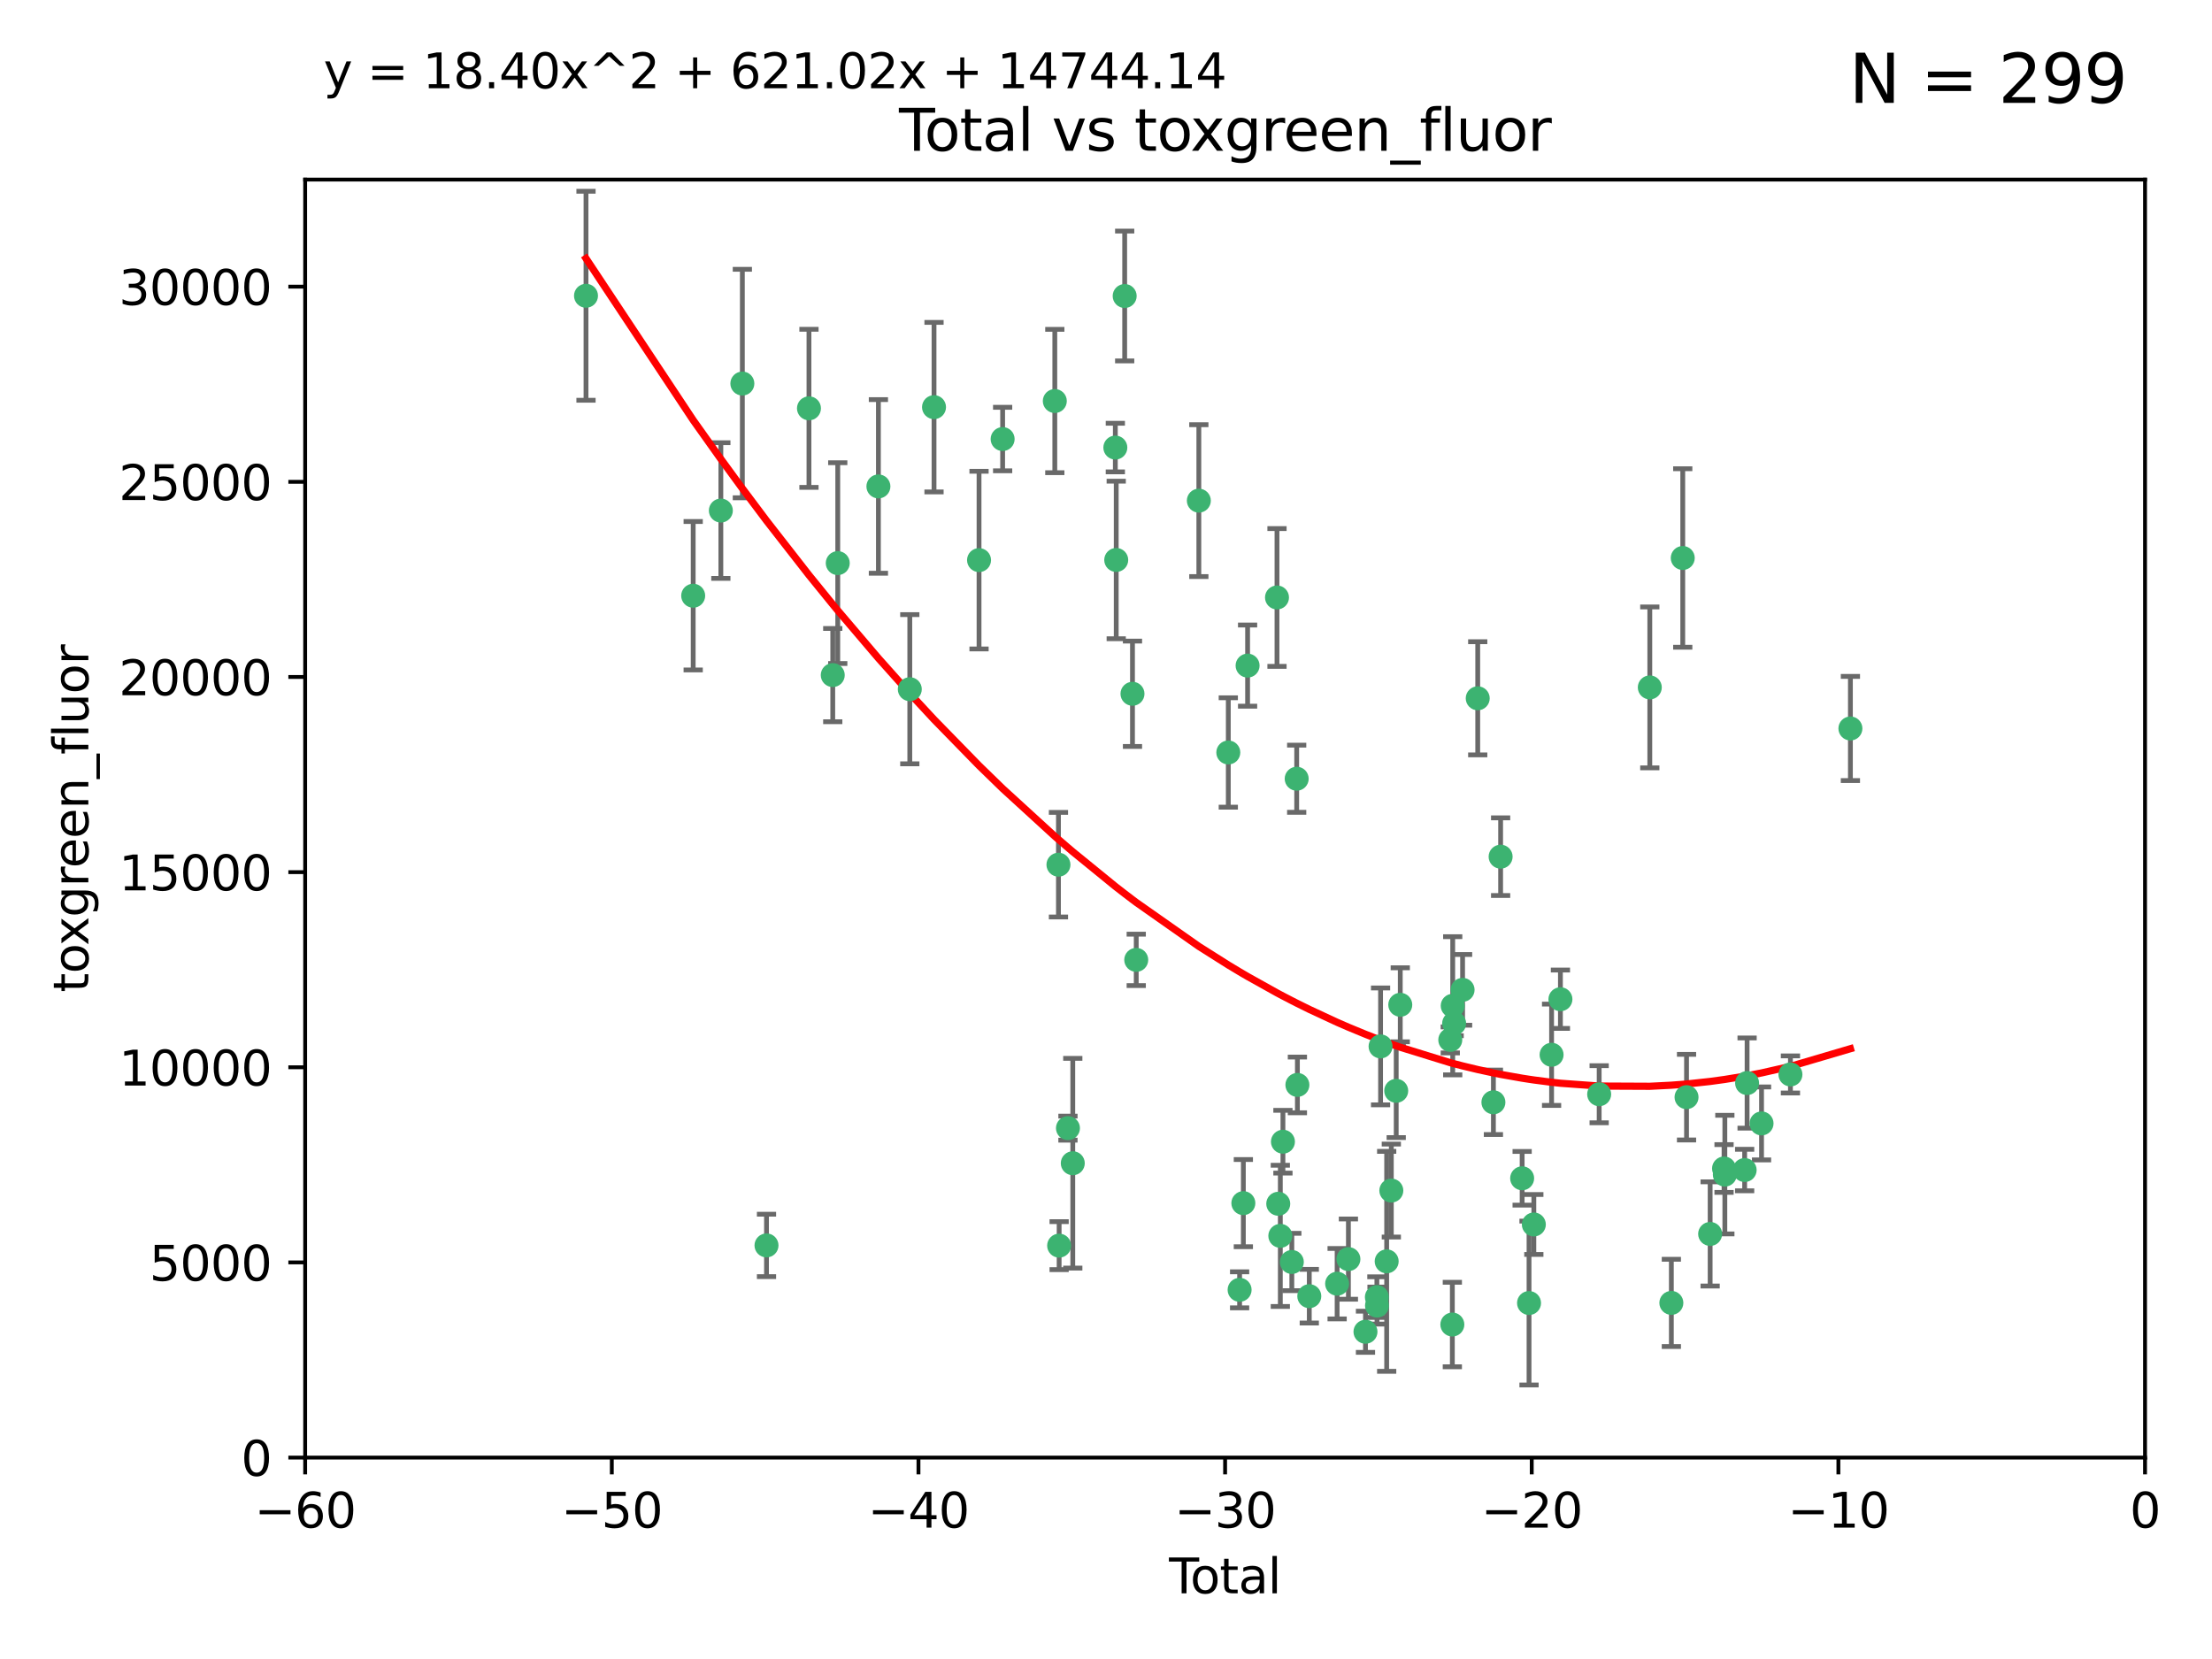 <?xml version="1.0" encoding="utf-8" standalone="no"?>
<!DOCTYPE svg PUBLIC "-//W3C//DTD SVG 1.1//EN"
  "http://www.w3.org/Graphics/SVG/1.1/DTD/svg11.dtd">
<svg xmlns:xlink="http://www.w3.org/1999/xlink" width="460.8pt" height="345.6pt" viewBox="0 0 460.8 345.6" xmlns="http://www.w3.org/2000/svg" version="1.1">
 <defs>
  <style type="text/css">*{stroke-linejoin: round; stroke-linecap: butt}</style>
 </defs>
 <g id="figure_1">
  <g id="patch_1">
   <path d="M 0 345.6 
L 460.8 345.6 
L 460.8 0 
L 0 0 
z
" style="fill: #ffffff"/>
  </g>
  <g id="axes_1">
   <g id="patch_2">
    <path d="M 63.571 303.64 
L 446.85 303.64 
L 446.85 37.411 
L 63.571 37.411 
z
" style="fill: #ffffff"/>
   </g>
   <g id="PathCollection_1">
    <defs>
     <path id="mc9b75fb679" d="M 0 1.118 
C 0.297 1.118 0.581 1 0.791 0.791 
C 1 0.581 1.118 0.297 1.118 0 
C 1.118 -0.297 1 -0.581 0.791 -0.791 
C 0.581 -1 0.297 -1.118 0 -1.118 
C -0.297 -1.118 -0.581 -1 -0.791 -0.791 
C -1 -0.581 -1.118 -0.297 -1.118 0 
C -1.118 0.297 -1 0.581 -0.791 0.791 
C -0.581 1 -0.297 1.118 0 1.118 
z
" style="stroke: #3cb371"/>
    </defs>
    <g clip-path="url(#p3f5c637cb5)">
     <use xlink:href="#mc9b75fb679" x="122.075" y="61.614" style="fill: #3cb371; stroke: #3cb371"/>
     <use xlink:href="#mc9b75fb679" x="144.404" y="124.1" style="fill: #3cb371; stroke: #3cb371"/>
     <use xlink:href="#mc9b75fb679" x="150.166" y="106.358" style="fill: #3cb371; stroke: #3cb371"/>
     <use xlink:href="#mc9b75fb679" x="154.646" y="79.9" style="fill: #3cb371; stroke: #3cb371"/>
     <use xlink:href="#mc9b75fb679" x="159.676" y="259.442" style="fill: #3cb371; stroke: #3cb371"/>
     <use xlink:href="#mc9b75fb679" x="168.522" y="85.062" style="fill: #3cb371; stroke: #3cb371"/>
     <use xlink:href="#mc9b75fb679" x="173.478" y="140.634" style="fill: #3cb371; stroke: #3cb371"/>
     <use xlink:href="#mc9b75fb679" x="174.52" y="117.306" style="fill: #3cb371; stroke: #3cb371"/>
     <use xlink:href="#mc9b75fb679" x="182.989" y="101.33" style="fill: #3cb371; stroke: #3cb371"/>
     <use xlink:href="#mc9b75fb679" x="189.528" y="143.574" style="fill: #3cb371; stroke: #3cb371"/>
     <use xlink:href="#mc9b75fb679" x="194.574" y="84.817" style="fill: #3cb371; stroke: #3cb371"/>
     <use xlink:href="#mc9b75fb679" x="203.952" y="116.682" style="fill: #3cb371; stroke: #3cb371"/>
     <use xlink:href="#mc9b75fb679" x="208.867" y="91.463" style="fill: #3cb371; stroke: #3cb371"/>
     <use xlink:href="#mc9b75fb679" x="219.736" y="83.54" style="fill: #3cb371; stroke: #3cb371"/>
     <use xlink:href="#mc9b75fb679" x="220.495" y="180.131" style="fill: #3cb371; stroke: #3cb371"/>
     <use xlink:href="#mc9b75fb679" x="220.638" y="259.488" style="fill: #3cb371; stroke: #3cb371"/>
     <use xlink:href="#mc9b75fb679" x="222.475" y="235.012" style="fill: #3cb371; stroke: #3cb371"/>
     <use xlink:href="#mc9b75fb679" x="223.48" y="242.324" style="fill: #3cb371; stroke: #3cb371"/>
     <use xlink:href="#mc9b75fb679" x="232.345" y="93.237" style="fill: #3cb371; stroke: #3cb371"/>
     <use xlink:href="#mc9b75fb679" x="232.53" y="116.65" style="fill: #3cb371; stroke: #3cb371"/>
     <use xlink:href="#mc9b75fb679" x="234.291" y="61.664" style="fill: #3cb371; stroke: #3cb371"/>
     <use xlink:href="#mc9b75fb679" x="235.917" y="144.527" style="fill: #3cb371; stroke: #3cb371"/>
     <use xlink:href="#mc9b75fb679" x="236.699" y="199.958" style="fill: #3cb371; stroke: #3cb371"/>
     <use xlink:href="#mc9b75fb679" x="249.741" y="104.293" style="fill: #3cb371; stroke: #3cb371"/>
     <use xlink:href="#mc9b75fb679" x="255.878" y="156.754" style="fill: #3cb371; stroke: #3cb371"/>
     <use xlink:href="#mc9b75fb679" x="258.233" y="268.694" style="fill: #3cb371; stroke: #3cb371"/>
     <use xlink:href="#mc9b75fb679" x="259.013" y="250.635" style="fill: #3cb371; stroke: #3cb371"/>
     <use xlink:href="#mc9b75fb679" x="259.897" y="138.657" style="fill: #3cb371; stroke: #3cb371"/>
     <use xlink:href="#mc9b75fb679" x="266.022" y="124.464" style="fill: #3cb371; stroke: #3cb371"/>
     <use xlink:href="#mc9b75fb679" x="266.284" y="250.767" style="fill: #3cb371; stroke: #3cb371"/>
     <use xlink:href="#mc9b75fb679" x="266.715" y="257.451" style="fill: #3cb371; stroke: #3cb371"/>
     <use xlink:href="#mc9b75fb679" x="267.259" y="237.838" style="fill: #3cb371; stroke: #3cb371"/>
     <use xlink:href="#mc9b75fb679" x="269.11" y="262.896" style="fill: #3cb371; stroke: #3cb371"/>
     <use xlink:href="#mc9b75fb679" x="270.123" y="162.223" style="fill: #3cb371; stroke: #3cb371"/>
     <use xlink:href="#mc9b75fb679" x="270.272" y="226.007" style="fill: #3cb371; stroke: #3cb371"/>
     <use xlink:href="#mc9b75fb679" x="272.749" y="270.018" style="fill: #3cb371; stroke: #3cb371"/>
     <use xlink:href="#mc9b75fb679" x="278.547" y="267.417" style="fill: #3cb371; stroke: #3cb371"/>
     <use xlink:href="#mc9b75fb679" x="280.898" y="262.293" style="fill: #3cb371; stroke: #3cb371"/>
     <use xlink:href="#mc9b75fb679" x="284.454" y="277.431" style="fill: #3cb371; stroke: #3cb371"/>
     <use xlink:href="#mc9b75fb679" x="286.83" y="270.21" style="fill: #3cb371; stroke: #3cb371"/>
     <use xlink:href="#mc9b75fb679" x="286.857" y="271.976" style="fill: #3cb371; stroke: #3cb371"/>
     <use xlink:href="#mc9b75fb679" x="287.598" y="217.987" style="fill: #3cb371; stroke: #3cb371"/>
     <use xlink:href="#mc9b75fb679" x="288.87" y="262.761" style="fill: #3cb371; stroke: #3cb371"/>
     <use xlink:href="#mc9b75fb679" x="289.839" y="248.016" style="fill: #3cb371; stroke: #3cb371"/>
     <use xlink:href="#mc9b75fb679" x="290.857" y="227.238" style="fill: #3cb371; stroke: #3cb371"/>
     <use xlink:href="#mc9b75fb679" x="291.701" y="209.316" style="fill: #3cb371; stroke: #3cb371"/>
     <use xlink:href="#mc9b75fb679" x="302.119" y="216.63" style="fill: #3cb371; stroke: #3cb371"/>
     <use xlink:href="#mc9b75fb679" x="302.549" y="275.924" style="fill: #3cb371; stroke: #3cb371"/>
     <use xlink:href="#mc9b75fb679" x="302.627" y="209.522" style="fill: #3cb371; stroke: #3cb371"/>
     <use xlink:href="#mc9b75fb679" x="302.924" y="213.19" style="fill: #3cb371; stroke: #3cb371"/>
     <use xlink:href="#mc9b75fb679" x="304.684" y="206.203" style="fill: #3cb371; stroke: #3cb371"/>
     <use xlink:href="#mc9b75fb679" x="307.838" y="145.468" style="fill: #3cb371; stroke: #3cb371"/>
     <use xlink:href="#mc9b75fb679" x="311.105" y="229.628" style="fill: #3cb371; stroke: #3cb371"/>
     <use xlink:href="#mc9b75fb679" x="312.607" y="178.461" style="fill: #3cb371; stroke: #3cb371"/>
     <use xlink:href="#mc9b75fb679" x="317.09" y="245.459" style="fill: #3cb371; stroke: #3cb371"/>
     <use xlink:href="#mc9b75fb679" x="318.526" y="271.445" style="fill: #3cb371; stroke: #3cb371"/>
     <use xlink:href="#mc9b75fb679" x="319.527" y="255.08" style="fill: #3cb371; stroke: #3cb371"/>
     <use xlink:href="#mc9b75fb679" x="323.223" y="219.726" style="fill: #3cb371; stroke: #3cb371"/>
     <use xlink:href="#mc9b75fb679" x="325.065" y="208.158" style="fill: #3cb371; stroke: #3cb371"/>
     <use xlink:href="#mc9b75fb679" x="333.135" y="227.947" style="fill: #3cb371; stroke: #3cb371"/>
     <use xlink:href="#mc9b75fb679" x="343.683" y="143.2" style="fill: #3cb371; stroke: #3cb371"/>
     <use xlink:href="#mc9b75fb679" x="348.174" y="271.416" style="fill: #3cb371; stroke: #3cb371"/>
     <use xlink:href="#mc9b75fb679" x="350.548" y="116.24" style="fill: #3cb371; stroke: #3cb371"/>
     <use xlink:href="#mc9b75fb679" x="351.336" y="228.56" style="fill: #3cb371; stroke: #3cb371"/>
     <use xlink:href="#mc9b75fb679" x="356.254" y="257.051" style="fill: #3cb371; stroke: #3cb371"/>
     <use xlink:href="#mc9b75fb679" x="359.15" y="243.416" style="fill: #3cb371; stroke: #3cb371"/>
     <use xlink:href="#mc9b75fb679" x="359.317" y="244.691" style="fill: #3cb371; stroke: #3cb371"/>
     <use xlink:href="#mc9b75fb679" x="363.442" y="243.742" style="fill: #3cb371; stroke: #3cb371"/>
     <use xlink:href="#mc9b75fb679" x="363.952" y="225.621" style="fill: #3cb371; stroke: #3cb371"/>
     <use xlink:href="#mc9b75fb679" x="366.961" y="234.031" style="fill: #3cb371; stroke: #3cb371"/>
     <use xlink:href="#mc9b75fb679" x="372.98" y="223.827" style="fill: #3cb371; stroke: #3cb371"/>
     <use xlink:href="#mc9b75fb679" x="385.474" y="151.755" style="fill: #3cb371; stroke: #3cb371"/>
    </g>
   </g>
   <g id="matplotlib.axis_1">
    <g id="xtick_1">
     <g id="line2d_1">
      <defs>
       <path id="m478c4239ca" d="M 0 0 
L 0 3.5 
" style="stroke: #000000; stroke-width: 0.8"/>
      </defs>
      <g>
       <use xlink:href="#m478c4239ca" x="63.571" y="303.64" style="stroke: #000000; stroke-width: 0.8"/>
      </g>
     </g>
     <g id="text_1">
      <!-- −60 -->
      <g transform="translate(53.019 318.238)scale(0.1 -0.1)">
       <defs>
        <path id="DejaVuSans-2212" d="M 678 2272 
L 4684 2272 
L 4684 1741 
L 678 1741 
L 678 2272 
z
" transform="scale(0.016)"/>
        <path id="DejaVuSans-36" d="M 2113 2584 
Q 1688 2584 1439 2293 
Q 1191 2003 1191 1497 
Q 1191 994 1439 701 
Q 1688 409 2113 409 
Q 2538 409 2786 701 
Q 3034 994 3034 1497 
Q 3034 2003 2786 2293 
Q 2538 2584 2113 2584 
z
M 3366 4563 
L 3366 3988 
Q 3128 4100 2886 4159 
Q 2644 4219 2406 4219 
Q 1781 4219 1451 3797 
Q 1122 3375 1075 2522 
Q 1259 2794 1537 2939 
Q 1816 3084 2150 3084 
Q 2853 3084 3261 2657 
Q 3669 2231 3669 1497 
Q 3669 778 3244 343 
Q 2819 -91 2113 -91 
Q 1303 -91 875 529 
Q 447 1150 447 2328 
Q 447 3434 972 4092 
Q 1497 4750 2381 4750 
Q 2619 4750 2861 4703 
Q 3103 4656 3366 4563 
z
" transform="scale(0.016)"/>
        <path id="DejaVuSans-30" d="M 2034 4250 
Q 1547 4250 1301 3770 
Q 1056 3291 1056 2328 
Q 1056 1369 1301 889 
Q 1547 409 2034 409 
Q 2525 409 2770 889 
Q 3016 1369 3016 2328 
Q 3016 3291 2770 3770 
Q 2525 4250 2034 4250 
z
M 2034 4750 
Q 2819 4750 3233 4129 
Q 3647 3509 3647 2328 
Q 3647 1150 3233 529 
Q 2819 -91 2034 -91 
Q 1250 -91 836 529 
Q 422 1150 422 2328 
Q 422 3509 836 4129 
Q 1250 4750 2034 4750 
z
" transform="scale(0.016)"/>
       </defs>
       <use xlink:href="#DejaVuSans-2212"/>
       <use xlink:href="#DejaVuSans-36" x="83.789"/>
       <use xlink:href="#DejaVuSans-30" x="147.412"/>
      </g>
     </g>
    </g>
    <g id="xtick_2">
     <g id="line2d_2">
      <g>
       <use xlink:href="#m478c4239ca" x="127.451" y="303.64" style="stroke: #000000; stroke-width: 0.8"/>
      </g>
     </g>
     <g id="text_2">
      <!-- −50 -->
      <g transform="translate(116.899 318.238)scale(0.1 -0.1)">
       <defs>
        <path id="DejaVuSans-35" d="M 691 4666 
L 3169 4666 
L 3169 4134 
L 1269 4134 
L 1269 2991 
Q 1406 3038 1543 3061 
Q 1681 3084 1819 3084 
Q 2600 3084 3056 2656 
Q 3513 2228 3513 1497 
Q 3513 744 3044 326 
Q 2575 -91 1722 -91 
Q 1428 -91 1123 -41 
Q 819 9 494 109 
L 494 744 
Q 775 591 1075 516 
Q 1375 441 1709 441 
Q 2250 441 2565 725 
Q 2881 1009 2881 1497 
Q 2881 1984 2565 2268 
Q 2250 2553 1709 2553 
Q 1456 2553 1204 2497 
Q 953 2441 691 2322 
L 691 4666 
z
" transform="scale(0.016)"/>
       </defs>
       <use xlink:href="#DejaVuSans-2212"/>
       <use xlink:href="#DejaVuSans-35" x="83.789"/>
       <use xlink:href="#DejaVuSans-30" x="147.412"/>
      </g>
     </g>
    </g>
    <g id="xtick_3">
     <g id="line2d_3">
      <g>
       <use xlink:href="#m478c4239ca" x="191.331" y="303.64" style="stroke: #000000; stroke-width: 0.8"/>
      </g>
     </g>
     <g id="text_3">
      <!-- −40 -->
      <g transform="translate(180.778 318.238)scale(0.1 -0.1)">
       <defs>
        <path id="DejaVuSans-34" d="M 2419 4116 
L 825 1625 
L 2419 1625 
L 2419 4116 
z
M 2253 4666 
L 3047 4666 
L 3047 1625 
L 3713 1625 
L 3713 1100 
L 3047 1100 
L 3047 0 
L 2419 0 
L 2419 1100 
L 313 1100 
L 313 1709 
L 2253 4666 
z
" transform="scale(0.016)"/>
       </defs>
       <use xlink:href="#DejaVuSans-2212"/>
       <use xlink:href="#DejaVuSans-34" x="83.789"/>
       <use xlink:href="#DejaVuSans-30" x="147.412"/>
      </g>
     </g>
    </g>
    <g id="xtick_4">
     <g id="line2d_4">
      <g>
       <use xlink:href="#m478c4239ca" x="255.211" y="303.64" style="stroke: #000000; stroke-width: 0.8"/>
      </g>
     </g>
     <g id="text_4">
      <!-- −30 -->
      <g transform="translate(244.658 318.238)scale(0.1 -0.1)">
       <defs>
        <path id="DejaVuSans-33" d="M 2597 2516 
Q 3050 2419 3304 2112 
Q 3559 1806 3559 1356 
Q 3559 666 3084 287 
Q 2609 -91 1734 -91 
Q 1441 -91 1130 -33 
Q 819 25 488 141 
L 488 750 
Q 750 597 1062 519 
Q 1375 441 1716 441 
Q 2309 441 2620 675 
Q 2931 909 2931 1356 
Q 2931 1769 2642 2001 
Q 2353 2234 1838 2234 
L 1294 2234 
L 1294 2753 
L 1863 2753 
Q 2328 2753 2575 2939 
Q 2822 3125 2822 3475 
Q 2822 3834 2567 4026 
Q 2313 4219 1838 4219 
Q 1578 4219 1281 4162 
Q 984 4106 628 3988 
L 628 4550 
Q 988 4650 1302 4700 
Q 1616 4750 1894 4750 
Q 2613 4750 3031 4423 
Q 3450 4097 3450 3541 
Q 3450 3153 3228 2886 
Q 3006 2619 2597 2516 
z
" transform="scale(0.016)"/>
       </defs>
       <use xlink:href="#DejaVuSans-2212"/>
       <use xlink:href="#DejaVuSans-33" x="83.789"/>
       <use xlink:href="#DejaVuSans-30" x="147.412"/>
      </g>
     </g>
    </g>
    <g id="xtick_5">
     <g id="line2d_5">
      <g>
       <use xlink:href="#m478c4239ca" x="319.09" y="303.64" style="stroke: #000000; stroke-width: 0.8"/>
      </g>
     </g>
     <g id="text_5">
      <!-- −20 -->
      <g transform="translate(308.538 318.238)scale(0.1 -0.1)">
       <defs>
        <path id="DejaVuSans-32" d="M 1228 531 
L 3431 531 
L 3431 0 
L 469 0 
L 469 531 
Q 828 903 1448 1529 
Q 2069 2156 2228 2338 
Q 2531 2678 2651 2914 
Q 2772 3150 2772 3378 
Q 2772 3750 2511 3984 
Q 2250 4219 1831 4219 
Q 1534 4219 1204 4116 
Q 875 4013 500 3803 
L 500 4441 
Q 881 4594 1212 4672 
Q 1544 4750 1819 4750 
Q 2544 4750 2975 4387 
Q 3406 4025 3406 3419 
Q 3406 3131 3298 2873 
Q 3191 2616 2906 2266 
Q 2828 2175 2409 1742 
Q 1991 1309 1228 531 
z
" transform="scale(0.016)"/>
       </defs>
       <use xlink:href="#DejaVuSans-2212"/>
       <use xlink:href="#DejaVuSans-32" x="83.789"/>
       <use xlink:href="#DejaVuSans-30" x="147.412"/>
      </g>
     </g>
    </g>
    <g id="xtick_6">
     <g id="line2d_6">
      <g>
       <use xlink:href="#m478c4239ca" x="382.97" y="303.64" style="stroke: #000000; stroke-width: 0.8"/>
      </g>
     </g>
     <g id="text_6">
      <!-- −10 -->
      <g transform="translate(372.418 318.238)scale(0.1 -0.1)">
       <defs>
        <path id="DejaVuSans-31" d="M 794 531 
L 1825 531 
L 1825 4091 
L 703 3866 
L 703 4441 
L 1819 4666 
L 2450 4666 
L 2450 531 
L 3481 531 
L 3481 0 
L 794 0 
L 794 531 
z
" transform="scale(0.016)"/>
       </defs>
       <use xlink:href="#DejaVuSans-2212"/>
       <use xlink:href="#DejaVuSans-31" x="83.789"/>
       <use xlink:href="#DejaVuSans-30" x="147.412"/>
      </g>
     </g>
    </g>
    <g id="xtick_7">
     <g id="line2d_7">
      <g>
       <use xlink:href="#m478c4239ca" x="446.85" y="303.64" style="stroke: #000000; stroke-width: 0.8"/>
      </g>
     </g>
     <g id="text_7">
      <!-- 0 -->
      <g transform="translate(443.669 318.238)scale(0.1 -0.1)">
       <use xlink:href="#DejaVuSans-30"/>
      </g>
     </g>
    </g>
    <g id="text_8">
     <!-- Total -->
     <g transform="translate(243.534 331.917)scale(0.1 -0.1)">
      <defs>
       <path id="DejaVuSans-54" d="M -19 4666 
L 3928 4666 
L 3928 4134 
L 2272 4134 
L 2272 0 
L 1638 0 
L 1638 4134 
L -19 4134 
L -19 4666 
z
" transform="scale(0.016)"/>
       <path id="DejaVuSans-6f" d="M 1959 3097 
Q 1497 3097 1228 2736 
Q 959 2375 959 1747 
Q 959 1119 1226 758 
Q 1494 397 1959 397 
Q 2419 397 2687 759 
Q 2956 1122 2956 1747 
Q 2956 2369 2687 2733 
Q 2419 3097 1959 3097 
z
M 1959 3584 
Q 2709 3584 3137 3096 
Q 3566 2609 3566 1747 
Q 3566 888 3137 398 
Q 2709 -91 1959 -91 
Q 1206 -91 779 398 
Q 353 888 353 1747 
Q 353 2609 779 3096 
Q 1206 3584 1959 3584 
z
" transform="scale(0.016)"/>
       <path id="DejaVuSans-74" d="M 1172 4494 
L 1172 3500 
L 2356 3500 
L 2356 3053 
L 1172 3053 
L 1172 1153 
Q 1172 725 1289 603 
Q 1406 481 1766 481 
L 2356 481 
L 2356 0 
L 1766 0 
Q 1100 0 847 248 
Q 594 497 594 1153 
L 594 3053 
L 172 3053 
L 172 3500 
L 594 3500 
L 594 4494 
L 1172 4494 
z
" transform="scale(0.016)"/>
       <path id="DejaVuSans-61" d="M 2194 1759 
Q 1497 1759 1228 1600 
Q 959 1441 959 1056 
Q 959 750 1161 570 
Q 1363 391 1709 391 
Q 2188 391 2477 730 
Q 2766 1069 2766 1631 
L 2766 1759 
L 2194 1759 
z
M 3341 1997 
L 3341 0 
L 2766 0 
L 2766 531 
Q 2569 213 2275 61 
Q 1981 -91 1556 -91 
Q 1019 -91 701 211 
Q 384 513 384 1019 
Q 384 1609 779 1909 
Q 1175 2209 1959 2209 
L 2766 2209 
L 2766 2266 
Q 2766 2663 2505 2880 
Q 2244 3097 1772 3097 
Q 1472 3097 1187 3025 
Q 903 2953 641 2809 
L 641 3341 
Q 956 3463 1253 3523 
Q 1550 3584 1831 3584 
Q 2591 3584 2966 3190 
Q 3341 2797 3341 1997 
z
" transform="scale(0.016)"/>
       <path id="DejaVuSans-6c" d="M 603 4863 
L 1178 4863 
L 1178 0 
L 603 0 
L 603 4863 
z
" transform="scale(0.016)"/>
      </defs>
      <use xlink:href="#DejaVuSans-54"/>
      <use xlink:href="#DejaVuSans-6f" x="44.084"/>
      <use xlink:href="#DejaVuSans-74" x="105.266"/>
      <use xlink:href="#DejaVuSans-61" x="144.475"/>
      <use xlink:href="#DejaVuSans-6c" x="205.754"/>
     </g>
    </g>
   </g>
   <g id="matplotlib.axis_2">
    <g id="ytick_1">
     <g id="line2d_8">
      <defs>
       <path id="ma981f58a4d" d="M 0 0 
L -3.5 0 
" style="stroke: #000000; stroke-width: 0.8"/>
      </defs>
      <g>
       <use xlink:href="#ma981f58a4d" x="63.571" y="303.64" style="stroke: #000000; stroke-width: 0.8"/>
      </g>
     </g>
     <g id="text_9">
      <!-- 0 -->
      <g transform="translate(50.209 307.439)scale(0.1 -0.1)">
       <use xlink:href="#DejaVuSans-30"/>
      </g>
     </g>
    </g>
    <g id="ytick_2">
     <g id="line2d_9">
      <g>
       <use xlink:href="#ma981f58a4d" x="63.571" y="262.986" style="stroke: #000000; stroke-width: 0.8"/>
      </g>
     </g>
     <g id="text_10">
      <!-- 5000 -->
      <g transform="translate(31.121 266.786)scale(0.1 -0.1)">
       <use xlink:href="#DejaVuSans-35"/>
       <use xlink:href="#DejaVuSans-30" x="63.623"/>
       <use xlink:href="#DejaVuSans-30" x="127.246"/>
       <use xlink:href="#DejaVuSans-30" x="190.869"/>
      </g>
     </g>
    </g>
    <g id="ytick_3">
     <g id="line2d_10">
      <g>
       <use xlink:href="#ma981f58a4d" x="63.571" y="222.333" style="stroke: #000000; stroke-width: 0.8"/>
      </g>
     </g>
     <g id="text_11">
      <!-- 10000 -->
      <g transform="translate(24.759 226.132)scale(0.1 -0.1)">
       <use xlink:href="#DejaVuSans-31"/>
       <use xlink:href="#DejaVuSans-30" x="63.623"/>
       <use xlink:href="#DejaVuSans-30" x="127.246"/>
       <use xlink:href="#DejaVuSans-30" x="190.869"/>
       <use xlink:href="#DejaVuSans-30" x="254.492"/>
      </g>
     </g>
    </g>
    <g id="ytick_4">
     <g id="line2d_11">
      <g>
       <use xlink:href="#ma981f58a4d" x="63.571" y="181.679" style="stroke: #000000; stroke-width: 0.8"/>
      </g>
     </g>
     <g id="text_12">
      <!-- 15000 -->
      <g transform="translate(24.759 185.478)scale(0.1 -0.1)">
       <use xlink:href="#DejaVuSans-31"/>
       <use xlink:href="#DejaVuSans-35" x="63.623"/>
       <use xlink:href="#DejaVuSans-30" x="127.246"/>
       <use xlink:href="#DejaVuSans-30" x="190.869"/>
       <use xlink:href="#DejaVuSans-30" x="254.492"/>
      </g>
     </g>
    </g>
    <g id="ytick_5">
     <g id="line2d_12">
      <g>
       <use xlink:href="#ma981f58a4d" x="63.571" y="141.026" style="stroke: #000000; stroke-width: 0.8"/>
      </g>
     </g>
     <g id="text_13">
      <!-- 20000 -->
      <g transform="translate(24.759 144.825)scale(0.1 -0.1)">
       <use xlink:href="#DejaVuSans-32"/>
       <use xlink:href="#DejaVuSans-30" x="63.623"/>
       <use xlink:href="#DejaVuSans-30" x="127.246"/>
       <use xlink:href="#DejaVuSans-30" x="190.869"/>
       <use xlink:href="#DejaVuSans-30" x="254.492"/>
      </g>
     </g>
    </g>
    <g id="ytick_6">
     <g id="line2d_13">
      <g>
       <use xlink:href="#ma981f58a4d" x="63.571" y="100.372" style="stroke: #000000; stroke-width: 0.8"/>
      </g>
     </g>
     <g id="text_14">
      <!-- 25000 -->
      <g transform="translate(24.759 104.171)scale(0.1 -0.1)">
       <use xlink:href="#DejaVuSans-32"/>
       <use xlink:href="#DejaVuSans-35" x="63.623"/>
       <use xlink:href="#DejaVuSans-30" x="127.246"/>
       <use xlink:href="#DejaVuSans-30" x="190.869"/>
       <use xlink:href="#DejaVuSans-30" x="254.492"/>
      </g>
     </g>
    </g>
    <g id="ytick_7">
     <g id="line2d_14">
      <g>
       <use xlink:href="#ma981f58a4d" x="63.571" y="59.718" style="stroke: #000000; stroke-width: 0.8"/>
      </g>
     </g>
     <g id="text_15">
      <!-- 30000 -->
      <g transform="translate(24.759 63.518)scale(0.1 -0.1)">
       <use xlink:href="#DejaVuSans-33"/>
       <use xlink:href="#DejaVuSans-30" x="63.623"/>
       <use xlink:href="#DejaVuSans-30" x="127.246"/>
       <use xlink:href="#DejaVuSans-30" x="190.869"/>
       <use xlink:href="#DejaVuSans-30" x="254.492"/>
      </g>
     </g>
    </g>
    <g id="text_16">
     <!-- toxgreen_fluor -->
     <g transform="translate(18.401 206.72)rotate(-90)scale(0.1 -0.1)">
      <defs>
       <path id="DejaVuSans-78" d="M 3513 3500 
L 2247 1797 
L 3578 0 
L 2900 0 
L 1881 1375 
L 863 0 
L 184 0 
L 1544 1831 
L 300 3500 
L 978 3500 
L 1906 2253 
L 2834 3500 
L 3513 3500 
z
" transform="scale(0.016)"/>
       <path id="DejaVuSans-67" d="M 2906 1791 
Q 2906 2416 2648 2759 
Q 2391 3103 1925 3103 
Q 1463 3103 1205 2759 
Q 947 2416 947 1791 
Q 947 1169 1205 825 
Q 1463 481 1925 481 
Q 2391 481 2648 825 
Q 2906 1169 2906 1791 
z
M 3481 434 
Q 3481 -459 3084 -895 
Q 2688 -1331 1869 -1331 
Q 1566 -1331 1297 -1286 
Q 1028 -1241 775 -1147 
L 775 -588 
Q 1028 -725 1275 -790 
Q 1522 -856 1778 -856 
Q 2344 -856 2625 -561 
Q 2906 -266 2906 331 
L 2906 616 
Q 2728 306 2450 153 
Q 2172 0 1784 0 
Q 1141 0 747 490 
Q 353 981 353 1791 
Q 353 2603 747 3093 
Q 1141 3584 1784 3584 
Q 2172 3584 2450 3431 
Q 2728 3278 2906 2969 
L 2906 3500 
L 3481 3500 
L 3481 434 
z
" transform="scale(0.016)"/>
       <path id="DejaVuSans-72" d="M 2631 2963 
Q 2534 3019 2420 3045 
Q 2306 3072 2169 3072 
Q 1681 3072 1420 2755 
Q 1159 2438 1159 1844 
L 1159 0 
L 581 0 
L 581 3500 
L 1159 3500 
L 1159 2956 
Q 1341 3275 1631 3429 
Q 1922 3584 2338 3584 
Q 2397 3584 2469 3576 
Q 2541 3569 2628 3553 
L 2631 2963 
z
" transform="scale(0.016)"/>
       <path id="DejaVuSans-65" d="M 3597 1894 
L 3597 1613 
L 953 1613 
Q 991 1019 1311 708 
Q 1631 397 2203 397 
Q 2534 397 2845 478 
Q 3156 559 3463 722 
L 3463 178 
Q 3153 47 2828 -22 
Q 2503 -91 2169 -91 
Q 1331 -91 842 396 
Q 353 884 353 1716 
Q 353 2575 817 3079 
Q 1281 3584 2069 3584 
Q 2775 3584 3186 3129 
Q 3597 2675 3597 1894 
z
M 3022 2063 
Q 3016 2534 2758 2815 
Q 2500 3097 2075 3097 
Q 1594 3097 1305 2825 
Q 1016 2553 972 2059 
L 3022 2063 
z
" transform="scale(0.016)"/>
       <path id="DejaVuSans-6e" d="M 3513 2113 
L 3513 0 
L 2938 0 
L 2938 2094 
Q 2938 2591 2744 2837 
Q 2550 3084 2163 3084 
Q 1697 3084 1428 2787 
Q 1159 2491 1159 1978 
L 1159 0 
L 581 0 
L 581 3500 
L 1159 3500 
L 1159 2956 
Q 1366 3272 1645 3428 
Q 1925 3584 2291 3584 
Q 2894 3584 3203 3211 
Q 3513 2838 3513 2113 
z
" transform="scale(0.016)"/>
       <path id="DejaVuSans-5f" d="M 3263 -1063 
L 3263 -1509 
L -63 -1509 
L -63 -1063 
L 3263 -1063 
z
" transform="scale(0.016)"/>
       <path id="DejaVuSans-66" d="M 2375 4863 
L 2375 4384 
L 1825 4384 
Q 1516 4384 1395 4259 
Q 1275 4134 1275 3809 
L 1275 3500 
L 2222 3500 
L 2222 3053 
L 1275 3053 
L 1275 0 
L 697 0 
L 697 3053 
L 147 3053 
L 147 3500 
L 697 3500 
L 697 3744 
Q 697 4328 969 4595 
Q 1241 4863 1831 4863 
L 2375 4863 
z
" transform="scale(0.016)"/>
       <path id="DejaVuSans-75" d="M 544 1381 
L 544 3500 
L 1119 3500 
L 1119 1403 
Q 1119 906 1312 657 
Q 1506 409 1894 409 
Q 2359 409 2629 706 
Q 2900 1003 2900 1516 
L 2900 3500 
L 3475 3500 
L 3475 0 
L 2900 0 
L 2900 538 
Q 2691 219 2414 64 
Q 2138 -91 1772 -91 
Q 1169 -91 856 284 
Q 544 659 544 1381 
z
M 1991 3584 
L 1991 3584 
z
" transform="scale(0.016)"/>
      </defs>
      <use xlink:href="#DejaVuSans-74"/>
      <use xlink:href="#DejaVuSans-6f" x="39.209"/>
      <use xlink:href="#DejaVuSans-78" x="97.266"/>
      <use xlink:href="#DejaVuSans-67" x="156.445"/>
      <use xlink:href="#DejaVuSans-72" x="219.922"/>
      <use xlink:href="#DejaVuSans-65" x="258.785"/>
      <use xlink:href="#DejaVuSans-65" x="320.309"/>
      <use xlink:href="#DejaVuSans-6e" x="381.832"/>
      <use xlink:href="#DejaVuSans-5f" x="445.211"/>
      <use xlink:href="#DejaVuSans-66" x="495.211"/>
      <use xlink:href="#DejaVuSans-6c" x="530.416"/>
      <use xlink:href="#DejaVuSans-75" x="558.199"/>
      <use xlink:href="#DejaVuSans-6f" x="621.578"/>
      <use xlink:href="#DejaVuSans-72" x="682.76"/>
     </g>
    </g>
   </g>
   <g id="LineCollection_1">
    <path d="M 122.075 83.38 
L 122.075 39.848 
" clip-path="url(#p3f5c637cb5)" style="fill: none; stroke: #696969"/>
    <path d="M 144.404 139.562 
L 144.404 108.638 
" clip-path="url(#p3f5c637cb5)" style="fill: none; stroke: #696969"/>
    <path d="M 150.166 120.489 
L 150.166 92.227 
" clip-path="url(#p3f5c637cb5)" style="fill: none; stroke: #696969"/>
    <path d="M 154.646 103.698 
L 154.646 56.102 
" clip-path="url(#p3f5c637cb5)" style="fill: none; stroke: #696969"/>
    <path d="M 159.676 265.941 
L 159.676 252.944 
" clip-path="url(#p3f5c637cb5)" style="fill: none; stroke: #696969"/>
    <path d="M 168.522 101.528 
L 168.522 68.595 
" clip-path="url(#p3f5c637cb5)" style="fill: none; stroke: #696969"/>
    <path d="M 173.478 150.349 
L 173.478 130.92 
" clip-path="url(#p3f5c637cb5)" style="fill: none; stroke: #696969"/>
    <path d="M 174.52 138.218 
L 174.52 96.393 
" clip-path="url(#p3f5c637cb5)" style="fill: none; stroke: #696969"/>
    <path d="M 182.989 119.415 
L 182.989 83.245 
" clip-path="url(#p3f5c637cb5)" style="fill: none; stroke: #696969"/>
    <path d="M 189.528 159.116 
L 189.528 128.031 
" clip-path="url(#p3f5c637cb5)" style="fill: none; stroke: #696969"/>
    <path d="M 194.574 102.476 
L 194.574 67.157 
" clip-path="url(#p3f5c637cb5)" style="fill: none; stroke: #696969"/>
    <path d="M 203.952 135.19 
L 203.952 98.175 
" clip-path="url(#p3f5c637cb5)" style="fill: none; stroke: #696969"/>
    <path d="M 208.867 98.075 
L 208.867 84.85 
" clip-path="url(#p3f5c637cb5)" style="fill: none; stroke: #696969"/>
    <path d="M 219.736 98.468 
L 219.736 68.613 
" clip-path="url(#p3f5c637cb5)" style="fill: none; stroke: #696969"/>
    <path d="M 220.495 191.021 
L 220.495 169.24 
" clip-path="url(#p3f5c637cb5)" style="fill: none; stroke: #696969"/>
    <path d="M 220.638 264.487 
L 220.638 254.489 
" clip-path="url(#p3f5c637cb5)" style="fill: none; stroke: #696969"/>
    <path d="M 222.475 237.516 
L 222.475 232.507 
" clip-path="url(#p3f5c637cb5)" style="fill: none; stroke: #696969"/>
    <path d="M 223.48 264.166 
L 223.48 220.481 
" clip-path="url(#p3f5c637cb5)" style="fill: none; stroke: #696969"/>
    <path d="M 232.345 98.3 
L 232.345 88.175 
" clip-path="url(#p3f5c637cb5)" style="fill: none; stroke: #696969"/>
    <path d="M 232.53 133.058 
L 232.53 100.243 
" clip-path="url(#p3f5c637cb5)" style="fill: none; stroke: #696969"/>
    <path d="M 234.291 75.185 
L 234.291 48.142 
" clip-path="url(#p3f5c637cb5)" style="fill: none; stroke: #696969"/>
    <path d="M 235.917 155.498 
L 235.917 133.556 
" clip-path="url(#p3f5c637cb5)" style="fill: none; stroke: #696969"/>
    <path d="M 236.699 205.31 
L 236.699 194.605 
" clip-path="url(#p3f5c637cb5)" style="fill: none; stroke: #696969"/>
    <path d="M 249.741 120.111 
L 249.741 88.475 
" clip-path="url(#p3f5c637cb5)" style="fill: none; stroke: #696969"/>
    <path d="M 255.878 168.148 
L 255.878 145.359 
" clip-path="url(#p3f5c637cb5)" style="fill: none; stroke: #696969"/>
    <path d="M 258.233 272.448 
L 258.233 264.94 
" clip-path="url(#p3f5c637cb5)" style="fill: none; stroke: #696969"/>
    <path d="M 259.013 259.717 
L 259.013 241.553 
" clip-path="url(#p3f5c637cb5)" style="fill: none; stroke: #696969"/>
    <path d="M 259.897 147.112 
L 259.897 130.202 
" clip-path="url(#p3f5c637cb5)" style="fill: none; stroke: #696969"/>
    <path d="M 266.022 138.816 
L 266.022 110.112 
" clip-path="url(#p3f5c637cb5)" style="fill: none; stroke: #696969"/>
    <path d="M 266.284 251.458 
L 266.284 250.077 
" clip-path="url(#p3f5c637cb5)" style="fill: none; stroke: #696969"/>
    <path d="M 266.715 272.157 
L 266.715 242.746 
" clip-path="url(#p3f5c637cb5)" style="fill: none; stroke: #696969"/>
    <path d="M 267.259 244.374 
L 267.259 231.301 
" clip-path="url(#p3f5c637cb5)" style="fill: none; stroke: #696969"/>
    <path d="M 269.11 268.864 
L 269.11 256.927 
" clip-path="url(#p3f5c637cb5)" style="fill: none; stroke: #696969"/>
    <path d="M 270.123 169.217 
L 270.123 155.229 
" clip-path="url(#p3f5c637cb5)" style="fill: none; stroke: #696969"/>
    <path d="M 270.272 231.811 
L 270.272 220.203 
" clip-path="url(#p3f5c637cb5)" style="fill: none; stroke: #696969"/>
    <path d="M 272.749 275.607 
L 272.749 264.429 
" clip-path="url(#p3f5c637cb5)" style="fill: none; stroke: #696969"/>
    <path d="M 278.547 274.752 
L 278.547 260.081 
" clip-path="url(#p3f5c637cb5)" style="fill: none; stroke: #696969"/>
    <path d="M 280.898 270.647 
L 280.898 253.939 
" clip-path="url(#p3f5c637cb5)" style="fill: none; stroke: #696969"/>
    <path d="M 284.454 281.719 
L 284.454 273.143 
" clip-path="url(#p3f5c637cb5)" style="fill: none; stroke: #696969"/>
    <path d="M 286.83 274.44 
L 286.83 265.981 
" clip-path="url(#p3f5c637cb5)" style="fill: none; stroke: #696969"/>
    <path d="M 286.857 275.827 
L 286.857 268.125 
" clip-path="url(#p3f5c637cb5)" style="fill: none; stroke: #696969"/>
    <path d="M 287.598 230.162 
L 287.598 205.812 
" clip-path="url(#p3f5c637cb5)" style="fill: none; stroke: #696969"/>
    <path d="M 288.87 285.673 
L 288.87 239.849 
" clip-path="url(#p3f5c637cb5)" style="fill: none; stroke: #696969"/>
    <path d="M 289.839 257.7 
L 289.839 238.331 
" clip-path="url(#p3f5c637cb5)" style="fill: none; stroke: #696969"/>
    <path d="M 290.857 236.979 
L 290.857 217.496 
" clip-path="url(#p3f5c637cb5)" style="fill: none; stroke: #696969"/>
    <path d="M 291.701 217.026 
L 291.701 201.607 
" clip-path="url(#p3f5c637cb5)" style="fill: none; stroke: #696969"/>
    <path d="M 302.119 219.341 
L 302.119 213.92 
" clip-path="url(#p3f5c637cb5)" style="fill: none; stroke: #696969"/>
    <path d="M 302.549 284.727 
L 302.549 267.12 
" clip-path="url(#p3f5c637cb5)" style="fill: none; stroke: #696969"/>
    <path d="M 302.627 223.913 
L 302.627 195.131 
" clip-path="url(#p3f5c637cb5)" style="fill: none; stroke: #696969"/>
    <path d="M 302.924 215.762 
L 302.924 210.618 
" clip-path="url(#p3f5c637cb5)" style="fill: none; stroke: #696969"/>
    <path d="M 304.684 213.569 
L 304.684 198.836 
" clip-path="url(#p3f5c637cb5)" style="fill: none; stroke: #696969"/>
    <path d="M 307.838 157.254 
L 307.838 133.683 
" clip-path="url(#p3f5c637cb5)" style="fill: none; stroke: #696969"/>
    <path d="M 311.105 236.34 
L 311.105 222.916 
" clip-path="url(#p3f5c637cb5)" style="fill: none; stroke: #696969"/>
    <path d="M 312.607 186.549 
L 312.607 170.372 
" clip-path="url(#p3f5c637cb5)" style="fill: none; stroke: #696969"/>
    <path d="M 317.09 251.049 
L 317.09 239.868 
" clip-path="url(#p3f5c637cb5)" style="fill: none; stroke: #696969"/>
    <path d="M 318.526 288.513 
L 318.526 254.376 
" clip-path="url(#p3f5c637cb5)" style="fill: none; stroke: #696969"/>
    <path d="M 319.527 261.323 
L 319.527 248.837 
" clip-path="url(#p3f5c637cb5)" style="fill: none; stroke: #696969"/>
    <path d="M 323.223 230.277 
L 323.223 209.176 
" clip-path="url(#p3f5c637cb5)" style="fill: none; stroke: #696969"/>
    <path d="M 325.065 214.239 
L 325.065 202.077 
" clip-path="url(#p3f5c637cb5)" style="fill: none; stroke: #696969"/>
    <path d="M 333.135 233.892 
L 333.135 222.002 
" clip-path="url(#p3f5c637cb5)" style="fill: none; stroke: #696969"/>
    <path d="M 343.683 159.961 
L 343.683 126.439 
" clip-path="url(#p3f5c637cb5)" style="fill: none; stroke: #696969"/>
    <path d="M 348.174 280.503 
L 348.174 262.329 
" clip-path="url(#p3f5c637cb5)" style="fill: none; stroke: #696969"/>
    <path d="M 350.548 134.83 
L 350.548 97.649 
" clip-path="url(#p3f5c637cb5)" style="fill: none; stroke: #696969"/>
    <path d="M 351.336 237.48 
L 351.336 219.64 
" clip-path="url(#p3f5c637cb5)" style="fill: none; stroke: #696969"/>
    <path d="M 356.254 267.904 
L 356.254 246.198 
" clip-path="url(#p3f5c637cb5)" style="fill: none; stroke: #696969"/>
    <path d="M 359.15 248.392 
L 359.15 238.44 
" clip-path="url(#p3f5c637cb5)" style="fill: none; stroke: #696969"/>
    <path d="M 359.317 257.049 
L 359.317 232.333 
" clip-path="url(#p3f5c637cb5)" style="fill: none; stroke: #696969"/>
    <path d="M 363.442 248.063 
L 363.442 239.42 
" clip-path="url(#p3f5c637cb5)" style="fill: none; stroke: #696969"/>
    <path d="M 363.952 235.016 
L 363.952 216.227 
" clip-path="url(#p3f5c637cb5)" style="fill: none; stroke: #696969"/>
    <path d="M 366.961 241.631 
L 366.961 226.431 
" clip-path="url(#p3f5c637cb5)" style="fill: none; stroke: #696969"/>
    <path d="M 372.98 227.689 
L 372.98 219.964 
" clip-path="url(#p3f5c637cb5)" style="fill: none; stroke: #696969"/>
    <path d="M 385.474 162.606 
L 385.474 140.905 
" clip-path="url(#p3f5c637cb5)" style="fill: none; stroke: #696969"/>
   </g>
   <g id="line2d_15">
    <defs>
     <path id="m3328338621" d="M 2 0 
L -2 -0 
" style="stroke: #696969"/>
    </defs>
    <g clip-path="url(#p3f5c637cb5)">
     <use xlink:href="#m3328338621" x="122.075" y="83.38" style="fill: #696969; stroke: #696969"/>
     <use xlink:href="#m3328338621" x="144.404" y="139.562" style="fill: #696969; stroke: #696969"/>
     <use xlink:href="#m3328338621" x="150.166" y="120.489" style="fill: #696969; stroke: #696969"/>
     <use xlink:href="#m3328338621" x="154.646" y="103.698" style="fill: #696969; stroke: #696969"/>
     <use xlink:href="#m3328338621" x="159.676" y="265.941" style="fill: #696969; stroke: #696969"/>
     <use xlink:href="#m3328338621" x="168.522" y="101.528" style="fill: #696969; stroke: #696969"/>
     <use xlink:href="#m3328338621" x="173.478" y="150.349" style="fill: #696969; stroke: #696969"/>
     <use xlink:href="#m3328338621" x="174.52" y="138.218" style="fill: #696969; stroke: #696969"/>
     <use xlink:href="#m3328338621" x="182.989" y="119.415" style="fill: #696969; stroke: #696969"/>
     <use xlink:href="#m3328338621" x="189.528" y="159.116" style="fill: #696969; stroke: #696969"/>
     <use xlink:href="#m3328338621" x="194.574" y="102.476" style="fill: #696969; stroke: #696969"/>
     <use xlink:href="#m3328338621" x="203.952" y="135.19" style="fill: #696969; stroke: #696969"/>
     <use xlink:href="#m3328338621" x="208.867" y="98.075" style="fill: #696969; stroke: #696969"/>
     <use xlink:href="#m3328338621" x="219.736" y="98.468" style="fill: #696969; stroke: #696969"/>
     <use xlink:href="#m3328338621" x="220.495" y="191.021" style="fill: #696969; stroke: #696969"/>
     <use xlink:href="#m3328338621" x="220.638" y="264.487" style="fill: #696969; stroke: #696969"/>
     <use xlink:href="#m3328338621" x="222.475" y="237.516" style="fill: #696969; stroke: #696969"/>
     <use xlink:href="#m3328338621" x="223.48" y="264.166" style="fill: #696969; stroke: #696969"/>
     <use xlink:href="#m3328338621" x="232.345" y="98.3" style="fill: #696969; stroke: #696969"/>
     <use xlink:href="#m3328338621" x="232.53" y="133.058" style="fill: #696969; stroke: #696969"/>
     <use xlink:href="#m3328338621" x="234.291" y="75.185" style="fill: #696969; stroke: #696969"/>
     <use xlink:href="#m3328338621" x="235.917" y="155.498" style="fill: #696969; stroke: #696969"/>
     <use xlink:href="#m3328338621" x="236.699" y="205.31" style="fill: #696969; stroke: #696969"/>
     <use xlink:href="#m3328338621" x="249.741" y="120.111" style="fill: #696969; stroke: #696969"/>
     <use xlink:href="#m3328338621" x="255.878" y="168.148" style="fill: #696969; stroke: #696969"/>
     <use xlink:href="#m3328338621" x="258.233" y="272.448" style="fill: #696969; stroke: #696969"/>
     <use xlink:href="#m3328338621" x="259.013" y="259.717" style="fill: #696969; stroke: #696969"/>
     <use xlink:href="#m3328338621" x="259.897" y="147.112" style="fill: #696969; stroke: #696969"/>
     <use xlink:href="#m3328338621" x="266.022" y="138.816" style="fill: #696969; stroke: #696969"/>
     <use xlink:href="#m3328338621" x="266.284" y="251.458" style="fill: #696969; stroke: #696969"/>
     <use xlink:href="#m3328338621" x="266.715" y="272.157" style="fill: #696969; stroke: #696969"/>
     <use xlink:href="#m3328338621" x="267.259" y="244.374" style="fill: #696969; stroke: #696969"/>
     <use xlink:href="#m3328338621" x="269.11" y="268.864" style="fill: #696969; stroke: #696969"/>
     <use xlink:href="#m3328338621" x="270.123" y="169.217" style="fill: #696969; stroke: #696969"/>
     <use xlink:href="#m3328338621" x="270.272" y="231.811" style="fill: #696969; stroke: #696969"/>
     <use xlink:href="#m3328338621" x="272.749" y="275.607" style="fill: #696969; stroke: #696969"/>
     <use xlink:href="#m3328338621" x="278.547" y="274.752" style="fill: #696969; stroke: #696969"/>
     <use xlink:href="#m3328338621" x="280.898" y="270.647" style="fill: #696969; stroke: #696969"/>
     <use xlink:href="#m3328338621" x="284.454" y="281.719" style="fill: #696969; stroke: #696969"/>
     <use xlink:href="#m3328338621" x="286.83" y="274.44" style="fill: #696969; stroke: #696969"/>
     <use xlink:href="#m3328338621" x="286.857" y="275.827" style="fill: #696969; stroke: #696969"/>
     <use xlink:href="#m3328338621" x="287.598" y="230.162" style="fill: #696969; stroke: #696969"/>
     <use xlink:href="#m3328338621" x="288.87" y="285.673" style="fill: #696969; stroke: #696969"/>
     <use xlink:href="#m3328338621" x="289.839" y="257.7" style="fill: #696969; stroke: #696969"/>
     <use xlink:href="#m3328338621" x="290.857" y="236.979" style="fill: #696969; stroke: #696969"/>
     <use xlink:href="#m3328338621" x="291.701" y="217.026" style="fill: #696969; stroke: #696969"/>
     <use xlink:href="#m3328338621" x="302.119" y="219.341" style="fill: #696969; stroke: #696969"/>
     <use xlink:href="#m3328338621" x="302.549" y="284.727" style="fill: #696969; stroke: #696969"/>
     <use xlink:href="#m3328338621" x="302.627" y="223.913" style="fill: #696969; stroke: #696969"/>
     <use xlink:href="#m3328338621" x="302.924" y="215.762" style="fill: #696969; stroke: #696969"/>
     <use xlink:href="#m3328338621" x="304.684" y="213.569" style="fill: #696969; stroke: #696969"/>
     <use xlink:href="#m3328338621" x="307.838" y="157.254" style="fill: #696969; stroke: #696969"/>
     <use xlink:href="#m3328338621" x="311.105" y="236.34" style="fill: #696969; stroke: #696969"/>
     <use xlink:href="#m3328338621" x="312.607" y="186.549" style="fill: #696969; stroke: #696969"/>
     <use xlink:href="#m3328338621" x="317.09" y="251.049" style="fill: #696969; stroke: #696969"/>
     <use xlink:href="#m3328338621" x="318.526" y="288.513" style="fill: #696969; stroke: #696969"/>
     <use xlink:href="#m3328338621" x="319.527" y="261.323" style="fill: #696969; stroke: #696969"/>
     <use xlink:href="#m3328338621" x="323.223" y="230.277" style="fill: #696969; stroke: #696969"/>
     <use xlink:href="#m3328338621" x="325.065" y="214.239" style="fill: #696969; stroke: #696969"/>
     <use xlink:href="#m3328338621" x="333.135" y="233.892" style="fill: #696969; stroke: #696969"/>
     <use xlink:href="#m3328338621" x="343.683" y="159.961" style="fill: #696969; stroke: #696969"/>
     <use xlink:href="#m3328338621" x="348.174" y="280.503" style="fill: #696969; stroke: #696969"/>
     <use xlink:href="#m3328338621" x="350.548" y="134.83" style="fill: #696969; stroke: #696969"/>
     <use xlink:href="#m3328338621" x="351.336" y="237.48" style="fill: #696969; stroke: #696969"/>
     <use xlink:href="#m3328338621" x="356.254" y="267.904" style="fill: #696969; stroke: #696969"/>
     <use xlink:href="#m3328338621" x="359.15" y="248.392" style="fill: #696969; stroke: #696969"/>
     <use xlink:href="#m3328338621" x="359.317" y="257.049" style="fill: #696969; stroke: #696969"/>
     <use xlink:href="#m3328338621" x="363.442" y="248.063" style="fill: #696969; stroke: #696969"/>
     <use xlink:href="#m3328338621" x="363.952" y="235.016" style="fill: #696969; stroke: #696969"/>
     <use xlink:href="#m3328338621" x="366.961" y="241.631" style="fill: #696969; stroke: #696969"/>
     <use xlink:href="#m3328338621" x="372.98" y="227.689" style="fill: #696969; stroke: #696969"/>
     <use xlink:href="#m3328338621" x="385.474" y="162.606" style="fill: #696969; stroke: #696969"/>
    </g>
   </g>
   <g id="line2d_16">
    <g clip-path="url(#p3f5c637cb5)">
     <use xlink:href="#m3328338621" x="122.075" y="39.848" style="fill: #696969; stroke: #696969"/>
     <use xlink:href="#m3328338621" x="144.404" y="108.638" style="fill: #696969; stroke: #696969"/>
     <use xlink:href="#m3328338621" x="150.166" y="92.227" style="fill: #696969; stroke: #696969"/>
     <use xlink:href="#m3328338621" x="154.646" y="56.102" style="fill: #696969; stroke: #696969"/>
     <use xlink:href="#m3328338621" x="159.676" y="252.944" style="fill: #696969; stroke: #696969"/>
     <use xlink:href="#m3328338621" x="168.522" y="68.595" style="fill: #696969; stroke: #696969"/>
     <use xlink:href="#m3328338621" x="173.478" y="130.92" style="fill: #696969; stroke: #696969"/>
     <use xlink:href="#m3328338621" x="174.52" y="96.393" style="fill: #696969; stroke: #696969"/>
     <use xlink:href="#m3328338621" x="182.989" y="83.245" style="fill: #696969; stroke: #696969"/>
     <use xlink:href="#m3328338621" x="189.528" y="128.031" style="fill: #696969; stroke: #696969"/>
     <use xlink:href="#m3328338621" x="194.574" y="67.157" style="fill: #696969; stroke: #696969"/>
     <use xlink:href="#m3328338621" x="203.952" y="98.175" style="fill: #696969; stroke: #696969"/>
     <use xlink:href="#m3328338621" x="208.867" y="84.85" style="fill: #696969; stroke: #696969"/>
     <use xlink:href="#m3328338621" x="219.736" y="68.613" style="fill: #696969; stroke: #696969"/>
     <use xlink:href="#m3328338621" x="220.495" y="169.24" style="fill: #696969; stroke: #696969"/>
     <use xlink:href="#m3328338621" x="220.638" y="254.489" style="fill: #696969; stroke: #696969"/>
     <use xlink:href="#m3328338621" x="222.475" y="232.507" style="fill: #696969; stroke: #696969"/>
     <use xlink:href="#m3328338621" x="223.48" y="220.481" style="fill: #696969; stroke: #696969"/>
     <use xlink:href="#m3328338621" x="232.345" y="88.175" style="fill: #696969; stroke: #696969"/>
     <use xlink:href="#m3328338621" x="232.53" y="100.243" style="fill: #696969; stroke: #696969"/>
     <use xlink:href="#m3328338621" x="234.291" y="48.142" style="fill: #696969; stroke: #696969"/>
     <use xlink:href="#m3328338621" x="235.917" y="133.556" style="fill: #696969; stroke: #696969"/>
     <use xlink:href="#m3328338621" x="236.699" y="194.605" style="fill: #696969; stroke: #696969"/>
     <use xlink:href="#m3328338621" x="249.741" y="88.475" style="fill: #696969; stroke: #696969"/>
     <use xlink:href="#m3328338621" x="255.878" y="145.359" style="fill: #696969; stroke: #696969"/>
     <use xlink:href="#m3328338621" x="258.233" y="264.94" style="fill: #696969; stroke: #696969"/>
     <use xlink:href="#m3328338621" x="259.013" y="241.553" style="fill: #696969; stroke: #696969"/>
     <use xlink:href="#m3328338621" x="259.897" y="130.202" style="fill: #696969; stroke: #696969"/>
     <use xlink:href="#m3328338621" x="266.022" y="110.112" style="fill: #696969; stroke: #696969"/>
     <use xlink:href="#m3328338621" x="266.284" y="250.077" style="fill: #696969; stroke: #696969"/>
     <use xlink:href="#m3328338621" x="266.715" y="242.746" style="fill: #696969; stroke: #696969"/>
     <use xlink:href="#m3328338621" x="267.259" y="231.301" style="fill: #696969; stroke: #696969"/>
     <use xlink:href="#m3328338621" x="269.11" y="256.927" style="fill: #696969; stroke: #696969"/>
     <use xlink:href="#m3328338621" x="270.123" y="155.229" style="fill: #696969; stroke: #696969"/>
     <use xlink:href="#m3328338621" x="270.272" y="220.203" style="fill: #696969; stroke: #696969"/>
     <use xlink:href="#m3328338621" x="272.749" y="264.429" style="fill: #696969; stroke: #696969"/>
     <use xlink:href="#m3328338621" x="278.547" y="260.081" style="fill: #696969; stroke: #696969"/>
     <use xlink:href="#m3328338621" x="280.898" y="253.939" style="fill: #696969; stroke: #696969"/>
     <use xlink:href="#m3328338621" x="284.454" y="273.143" style="fill: #696969; stroke: #696969"/>
     <use xlink:href="#m3328338621" x="286.83" y="265.981" style="fill: #696969; stroke: #696969"/>
     <use xlink:href="#m3328338621" x="286.857" y="268.125" style="fill: #696969; stroke: #696969"/>
     <use xlink:href="#m3328338621" x="287.598" y="205.812" style="fill: #696969; stroke: #696969"/>
     <use xlink:href="#m3328338621" x="288.87" y="239.849" style="fill: #696969; stroke: #696969"/>
     <use xlink:href="#m3328338621" x="289.839" y="238.331" style="fill: #696969; stroke: #696969"/>
     <use xlink:href="#m3328338621" x="290.857" y="217.496" style="fill: #696969; stroke: #696969"/>
     <use xlink:href="#m3328338621" x="291.701" y="201.607" style="fill: #696969; stroke: #696969"/>
     <use xlink:href="#m3328338621" x="302.119" y="213.92" style="fill: #696969; stroke: #696969"/>
     <use xlink:href="#m3328338621" x="302.549" y="267.12" style="fill: #696969; stroke: #696969"/>
     <use xlink:href="#m3328338621" x="302.627" y="195.131" style="fill: #696969; stroke: #696969"/>
     <use xlink:href="#m3328338621" x="302.924" y="210.618" style="fill: #696969; stroke: #696969"/>
     <use xlink:href="#m3328338621" x="304.684" y="198.836" style="fill: #696969; stroke: #696969"/>
     <use xlink:href="#m3328338621" x="307.838" y="133.683" style="fill: #696969; stroke: #696969"/>
     <use xlink:href="#m3328338621" x="311.105" y="222.916" style="fill: #696969; stroke: #696969"/>
     <use xlink:href="#m3328338621" x="312.607" y="170.372" style="fill: #696969; stroke: #696969"/>
     <use xlink:href="#m3328338621" x="317.09" y="239.868" style="fill: #696969; stroke: #696969"/>
     <use xlink:href="#m3328338621" x="318.526" y="254.376" style="fill: #696969; stroke: #696969"/>
     <use xlink:href="#m3328338621" x="319.527" y="248.837" style="fill: #696969; stroke: #696969"/>
     <use xlink:href="#m3328338621" x="323.223" y="209.176" style="fill: #696969; stroke: #696969"/>
     <use xlink:href="#m3328338621" x="325.065" y="202.077" style="fill: #696969; stroke: #696969"/>
     <use xlink:href="#m3328338621" x="333.135" y="222.002" style="fill: #696969; stroke: #696969"/>
     <use xlink:href="#m3328338621" x="343.683" y="126.439" style="fill: #696969; stroke: #696969"/>
     <use xlink:href="#m3328338621" x="348.174" y="262.329" style="fill: #696969; stroke: #696969"/>
     <use xlink:href="#m3328338621" x="350.548" y="97.649" style="fill: #696969; stroke: #696969"/>
     <use xlink:href="#m3328338621" x="351.336" y="219.64" style="fill: #696969; stroke: #696969"/>
     <use xlink:href="#m3328338621" x="356.254" y="246.198" style="fill: #696969; stroke: #696969"/>
     <use xlink:href="#m3328338621" x="359.15" y="238.44" style="fill: #696969; stroke: #696969"/>
     <use xlink:href="#m3328338621" x="359.317" y="232.333" style="fill: #696969; stroke: #696969"/>
     <use xlink:href="#m3328338621" x="363.442" y="239.42" style="fill: #696969; stroke: #696969"/>
     <use xlink:href="#m3328338621" x="363.952" y="216.227" style="fill: #696969; stroke: #696969"/>
     <use xlink:href="#m3328338621" x="366.961" y="226.431" style="fill: #696969; stroke: #696969"/>
     <use xlink:href="#m3328338621" x="372.98" y="219.964" style="fill: #696969; stroke: #696969"/>
     <use xlink:href="#m3328338621" x="385.474" y="140.905" style="fill: #696969; stroke: #696969"/>
    </g>
   </g>
   <g id="line2d_17">
    <path d="M 122.075 53.838 
L 144.404 87.525 
L 150.166 95.625 
L 154.646 101.754 
L 159.676 108.461 
L 168.522 119.805 
L 173.478 125.91 
L 174.52 127.17 
L 182.989 137.121 
L 189.528 144.445 
L 194.574 149.882 
L 203.952 159.491 
L 208.867 164.27 
L 219.736 174.209 
L 220.495 174.87 
L 220.638 174.994 
L 222.475 176.577 
L 223.48 177.431 
L 232.345 184.653 
L 232.53 184.797 
L 234.291 186.161 
L 235.917 187.4 
L 236.699 187.988 
L 249.741 197.149 
L 255.878 201.028 
L 258.233 202.444 
L 259.013 202.903 
L 259.897 203.419 
L 266.022 206.835 
L 266.284 206.974 
L 266.715 207.204 
L 267.259 207.491 
L 269.11 208.452 
L 270.123 208.968 
L 270.272 209.043 
L 272.749 210.269 
L 278.547 212.963 
L 280.898 213.985 
L 284.454 215.454 
L 286.83 216.385 
L 286.857 216.395 
L 287.598 216.676 
L 288.87 217.15 
L 289.839 217.503 
L 290.857 217.866 
L 291.701 218.161 
L 302.119 221.379 
L 302.549 221.494 
L 302.627 221.515 
L 302.924 221.594 
L 304.684 222.048 
L 307.838 222.806 
L 311.105 223.514 
L 312.607 223.813 
L 317.09 224.608 
L 318.526 224.831 
L 319.527 224.978 
L 323.223 225.457 
L 325.065 225.658 
L 333.135 226.245 
L 343.683 226.293 
L 348.174 226.066 
L 350.548 225.886 
L 351.336 225.817 
L 356.254 225.285 
L 359.15 224.888 
L 359.317 224.864 
L 363.442 224.188 
L 363.952 224.096 
L 366.961 223.513 
L 372.98 222.147 
L 385.474 218.465 
" clip-path="url(#p3f5c637cb5)" style="fill: none; stroke: #ff0000; stroke-width: 1.5; stroke-linecap: square"/>
   </g>
   <g id="line2d_18">
    <defs>
     <path id="m3f7adda71d" d="M 0 2 
C 0.53 2 1.039 1.789 1.414 1.414 
C 1.789 1.039 2 0.53 2 0 
C 2 -0.53 1.789 -1.039 1.414 -1.414 
C 1.039 -1.789 0.53 -2 0 -2 
C -0.53 -2 -1.039 -1.789 -1.414 -1.414 
C -1.789 -1.039 -2 -0.53 -2 0 
C -2 0.53 -1.789 1.039 -1.414 1.414 
C -1.039 1.789 -0.53 2 0 2 
z
" style="stroke: #3cb371"/>
    </defs>
    <g clip-path="url(#p3f5c637cb5)">
     <use xlink:href="#m3f7adda71d" x="122.075" y="61.614" style="fill: #3cb371; stroke: #3cb371"/>
     <use xlink:href="#m3f7adda71d" x="144.404" y="124.1" style="fill: #3cb371; stroke: #3cb371"/>
     <use xlink:href="#m3f7adda71d" x="150.166" y="106.358" style="fill: #3cb371; stroke: #3cb371"/>
     <use xlink:href="#m3f7adda71d" x="154.646" y="79.9" style="fill: #3cb371; stroke: #3cb371"/>
     <use xlink:href="#m3f7adda71d" x="159.676" y="259.442" style="fill: #3cb371; stroke: #3cb371"/>
     <use xlink:href="#m3f7adda71d" x="168.522" y="85.062" style="fill: #3cb371; stroke: #3cb371"/>
     <use xlink:href="#m3f7adda71d" x="173.478" y="140.634" style="fill: #3cb371; stroke: #3cb371"/>
     <use xlink:href="#m3f7adda71d" x="174.52" y="117.306" style="fill: #3cb371; stroke: #3cb371"/>
     <use xlink:href="#m3f7adda71d" x="182.989" y="101.33" style="fill: #3cb371; stroke: #3cb371"/>
     <use xlink:href="#m3f7adda71d" x="189.528" y="143.574" style="fill: #3cb371; stroke: #3cb371"/>
     <use xlink:href="#m3f7adda71d" x="194.574" y="84.817" style="fill: #3cb371; stroke: #3cb371"/>
     <use xlink:href="#m3f7adda71d" x="203.952" y="116.682" style="fill: #3cb371; stroke: #3cb371"/>
     <use xlink:href="#m3f7adda71d" x="208.867" y="91.463" style="fill: #3cb371; stroke: #3cb371"/>
     <use xlink:href="#m3f7adda71d" x="219.736" y="83.54" style="fill: #3cb371; stroke: #3cb371"/>
     <use xlink:href="#m3f7adda71d" x="220.495" y="180.131" style="fill: #3cb371; stroke: #3cb371"/>
     <use xlink:href="#m3f7adda71d" x="220.638" y="259.488" style="fill: #3cb371; stroke: #3cb371"/>
     <use xlink:href="#m3f7adda71d" x="222.475" y="235.012" style="fill: #3cb371; stroke: #3cb371"/>
     <use xlink:href="#m3f7adda71d" x="223.48" y="242.324" style="fill: #3cb371; stroke: #3cb371"/>
     <use xlink:href="#m3f7adda71d" x="232.345" y="93.237" style="fill: #3cb371; stroke: #3cb371"/>
     <use xlink:href="#m3f7adda71d" x="232.53" y="116.65" style="fill: #3cb371; stroke: #3cb371"/>
     <use xlink:href="#m3f7adda71d" x="234.291" y="61.664" style="fill: #3cb371; stroke: #3cb371"/>
     <use xlink:href="#m3f7adda71d" x="235.917" y="144.527" style="fill: #3cb371; stroke: #3cb371"/>
     <use xlink:href="#m3f7adda71d" x="236.699" y="199.958" style="fill: #3cb371; stroke: #3cb371"/>
     <use xlink:href="#m3f7adda71d" x="249.741" y="104.293" style="fill: #3cb371; stroke: #3cb371"/>
     <use xlink:href="#m3f7adda71d" x="255.878" y="156.754" style="fill: #3cb371; stroke: #3cb371"/>
     <use xlink:href="#m3f7adda71d" x="258.233" y="268.694" style="fill: #3cb371; stroke: #3cb371"/>
     <use xlink:href="#m3f7adda71d" x="259.013" y="250.635" style="fill: #3cb371; stroke: #3cb371"/>
     <use xlink:href="#m3f7adda71d" x="259.897" y="138.657" style="fill: #3cb371; stroke: #3cb371"/>
     <use xlink:href="#m3f7adda71d" x="266.022" y="124.464" style="fill: #3cb371; stroke: #3cb371"/>
     <use xlink:href="#m3f7adda71d" x="266.284" y="250.767" style="fill: #3cb371; stroke: #3cb371"/>
     <use xlink:href="#m3f7adda71d" x="266.715" y="257.451" style="fill: #3cb371; stroke: #3cb371"/>
     <use xlink:href="#m3f7adda71d" x="267.259" y="237.838" style="fill: #3cb371; stroke: #3cb371"/>
     <use xlink:href="#m3f7adda71d" x="269.11" y="262.896" style="fill: #3cb371; stroke: #3cb371"/>
     <use xlink:href="#m3f7adda71d" x="270.123" y="162.223" style="fill: #3cb371; stroke: #3cb371"/>
     <use xlink:href="#m3f7adda71d" x="270.272" y="226.007" style="fill: #3cb371; stroke: #3cb371"/>
     <use xlink:href="#m3f7adda71d" x="272.749" y="270.018" style="fill: #3cb371; stroke: #3cb371"/>
     <use xlink:href="#m3f7adda71d" x="278.547" y="267.417" style="fill: #3cb371; stroke: #3cb371"/>
     <use xlink:href="#m3f7adda71d" x="280.898" y="262.293" style="fill: #3cb371; stroke: #3cb371"/>
     <use xlink:href="#m3f7adda71d" x="284.454" y="277.431" style="fill: #3cb371; stroke: #3cb371"/>
     <use xlink:href="#m3f7adda71d" x="286.83" y="270.21" style="fill: #3cb371; stroke: #3cb371"/>
     <use xlink:href="#m3f7adda71d" x="286.857" y="271.976" style="fill: #3cb371; stroke: #3cb371"/>
     <use xlink:href="#m3f7adda71d" x="287.598" y="217.987" style="fill: #3cb371; stroke: #3cb371"/>
     <use xlink:href="#m3f7adda71d" x="288.87" y="262.761" style="fill: #3cb371; stroke: #3cb371"/>
     <use xlink:href="#m3f7adda71d" x="289.839" y="248.016" style="fill: #3cb371; stroke: #3cb371"/>
     <use xlink:href="#m3f7adda71d" x="290.857" y="227.238" style="fill: #3cb371; stroke: #3cb371"/>
     <use xlink:href="#m3f7adda71d" x="291.701" y="209.316" style="fill: #3cb371; stroke: #3cb371"/>
     <use xlink:href="#m3f7adda71d" x="302.119" y="216.63" style="fill: #3cb371; stroke: #3cb371"/>
     <use xlink:href="#m3f7adda71d" x="302.549" y="275.924" style="fill: #3cb371; stroke: #3cb371"/>
     <use xlink:href="#m3f7adda71d" x="302.627" y="209.522" style="fill: #3cb371; stroke: #3cb371"/>
     <use xlink:href="#m3f7adda71d" x="302.924" y="213.19" style="fill: #3cb371; stroke: #3cb371"/>
     <use xlink:href="#m3f7adda71d" x="304.684" y="206.203" style="fill: #3cb371; stroke: #3cb371"/>
     <use xlink:href="#m3f7adda71d" x="307.838" y="145.468" style="fill: #3cb371; stroke: #3cb371"/>
     <use xlink:href="#m3f7adda71d" x="311.105" y="229.628" style="fill: #3cb371; stroke: #3cb371"/>
     <use xlink:href="#m3f7adda71d" x="312.607" y="178.461" style="fill: #3cb371; stroke: #3cb371"/>
     <use xlink:href="#m3f7adda71d" x="317.09" y="245.459" style="fill: #3cb371; stroke: #3cb371"/>
     <use xlink:href="#m3f7adda71d" x="318.526" y="271.445" style="fill: #3cb371; stroke: #3cb371"/>
     <use xlink:href="#m3f7adda71d" x="319.527" y="255.08" style="fill: #3cb371; stroke: #3cb371"/>
     <use xlink:href="#m3f7adda71d" x="323.223" y="219.726" style="fill: #3cb371; stroke: #3cb371"/>
     <use xlink:href="#m3f7adda71d" x="325.065" y="208.158" style="fill: #3cb371; stroke: #3cb371"/>
     <use xlink:href="#m3f7adda71d" x="333.135" y="227.947" style="fill: #3cb371; stroke: #3cb371"/>
     <use xlink:href="#m3f7adda71d" x="343.683" y="143.2" style="fill: #3cb371; stroke: #3cb371"/>
     <use xlink:href="#m3f7adda71d" x="348.174" y="271.416" style="fill: #3cb371; stroke: #3cb371"/>
     <use xlink:href="#m3f7adda71d" x="350.548" y="116.24" style="fill: #3cb371; stroke: #3cb371"/>
     <use xlink:href="#m3f7adda71d" x="351.336" y="228.56" style="fill: #3cb371; stroke: #3cb371"/>
     <use xlink:href="#m3f7adda71d" x="356.254" y="257.051" style="fill: #3cb371; stroke: #3cb371"/>
     <use xlink:href="#m3f7adda71d" x="359.15" y="243.416" style="fill: #3cb371; stroke: #3cb371"/>
     <use xlink:href="#m3f7adda71d" x="359.317" y="244.691" style="fill: #3cb371; stroke: #3cb371"/>
     <use xlink:href="#m3f7adda71d" x="363.442" y="243.742" style="fill: #3cb371; stroke: #3cb371"/>
     <use xlink:href="#m3f7adda71d" x="363.952" y="225.621" style="fill: #3cb371; stroke: #3cb371"/>
     <use xlink:href="#m3f7adda71d" x="366.961" y="234.031" style="fill: #3cb371; stroke: #3cb371"/>
     <use xlink:href="#m3f7adda71d" x="372.98" y="223.827" style="fill: #3cb371; stroke: #3cb371"/>
     <use xlink:href="#m3f7adda71d" x="385.474" y="151.755" style="fill: #3cb371; stroke: #3cb371"/>
    </g>
   </g>
   <g id="patch_3">
    <path d="M 63.571 303.64 
L 63.571 37.411 
" style="fill: none; stroke: #000000; stroke-width: 0.8; stroke-linejoin: miter; stroke-linecap: square"/>
   </g>
   <g id="patch_4">
    <path d="M 446.85 303.64 
L 446.85 37.411 
" style="fill: none; stroke: #000000; stroke-width: 0.8; stroke-linejoin: miter; stroke-linecap: square"/>
   </g>
   <g id="patch_5">
    <path d="M 63.571 303.64 
L 446.85 303.64 
" style="fill: none; stroke: #000000; stroke-width: 0.8; stroke-linejoin: miter; stroke-linecap: square"/>
   </g>
   <g id="patch_6">
    <path d="M 63.571 37.411 
L 446.85 37.411 
" style="fill: none; stroke: #000000; stroke-width: 0.8; stroke-linejoin: miter; stroke-linecap: square"/>
   </g>
   <g id="text_17">
    <!-- N = 299 -->
    <g transform="translate(385.191 21.426)scale(0.14 -0.14)">
     <defs>
      <path id="DejaVuSans-4e" d="M 628 4666 
L 1478 4666 
L 3547 763 
L 3547 4666 
L 4159 4666 
L 4159 0 
L 3309 0 
L 1241 3903 
L 1241 0 
L 628 0 
L 628 4666 
z
" transform="scale(0.016)"/>
      <path id="DejaVuSans-20" transform="scale(0.016)"/>
      <path id="DejaVuSans-3d" d="M 678 2906 
L 4684 2906 
L 4684 2381 
L 678 2381 
L 678 2906 
z
M 678 1631 
L 4684 1631 
L 4684 1100 
L 678 1100 
L 678 1631 
z
" transform="scale(0.016)"/>
      <path id="DejaVuSans-39" d="M 703 97 
L 703 672 
Q 941 559 1184 500 
Q 1428 441 1663 441 
Q 2288 441 2617 861 
Q 2947 1281 2994 2138 
Q 2813 1869 2534 1725 
Q 2256 1581 1919 1581 
Q 1219 1581 811 2004 
Q 403 2428 403 3163 
Q 403 3881 828 4315 
Q 1253 4750 1959 4750 
Q 2769 4750 3195 4129 
Q 3622 3509 3622 2328 
Q 3622 1225 3098 567 
Q 2575 -91 1691 -91 
Q 1453 -91 1209 -44 
Q 966 3 703 97 
z
M 1959 2075 
Q 2384 2075 2632 2365 
Q 2881 2656 2881 3163 
Q 2881 3666 2632 3958 
Q 2384 4250 1959 4250 
Q 1534 4250 1286 3958 
Q 1038 3666 1038 3163 
Q 1038 2656 1286 2365 
Q 1534 2075 1959 2075 
z
" transform="scale(0.016)"/>
     </defs>
     <use xlink:href="#DejaVuSans-4e"/>
     <use xlink:href="#DejaVuSans-20" x="74.805"/>
     <use xlink:href="#DejaVuSans-3d" x="106.592"/>
     <use xlink:href="#DejaVuSans-20" x="190.381"/>
     <use xlink:href="#DejaVuSans-32" x="222.168"/>
     <use xlink:href="#DejaVuSans-39" x="285.791"/>
     <use xlink:href="#DejaVuSans-39" x="349.414"/>
    </g>
   </g>
   <g id="text_18">
    <!-- y = 18.40x^2 + 621.02x + 14744.14 -->
    <g transform="translate(67.404 18.387)scale(0.1 -0.1)">
     <defs>
      <path id="DejaVuSans-79" d="M 2059 -325 
Q 1816 -950 1584 -1140 
Q 1353 -1331 966 -1331 
L 506 -1331 
L 506 -850 
L 844 -850 
Q 1081 -850 1212 -737 
Q 1344 -625 1503 -206 
L 1606 56 
L 191 3500 
L 800 3500 
L 1894 763 
L 2988 3500 
L 3597 3500 
L 2059 -325 
z
" transform="scale(0.016)"/>
      <path id="DejaVuSans-38" d="M 2034 2216 
Q 1584 2216 1326 1975 
Q 1069 1734 1069 1313 
Q 1069 891 1326 650 
Q 1584 409 2034 409 
Q 2484 409 2743 651 
Q 3003 894 3003 1313 
Q 3003 1734 2745 1975 
Q 2488 2216 2034 2216 
z
M 1403 2484 
Q 997 2584 770 2862 
Q 544 3141 544 3541 
Q 544 4100 942 4425 
Q 1341 4750 2034 4750 
Q 2731 4750 3128 4425 
Q 3525 4100 3525 3541 
Q 3525 3141 3298 2862 
Q 3072 2584 2669 2484 
Q 3125 2378 3379 2068 
Q 3634 1759 3634 1313 
Q 3634 634 3220 271 
Q 2806 -91 2034 -91 
Q 1263 -91 848 271 
Q 434 634 434 1313 
Q 434 1759 690 2068 
Q 947 2378 1403 2484 
z
M 1172 3481 
Q 1172 3119 1398 2916 
Q 1625 2713 2034 2713 
Q 2441 2713 2670 2916 
Q 2900 3119 2900 3481 
Q 2900 3844 2670 4047 
Q 2441 4250 2034 4250 
Q 1625 4250 1398 4047 
Q 1172 3844 1172 3481 
z
" transform="scale(0.016)"/>
      <path id="DejaVuSans-2e" d="M 684 794 
L 1344 794 
L 1344 0 
L 684 0 
L 684 794 
z
" transform="scale(0.016)"/>
      <path id="DejaVuSans-5e" d="M 2988 4666 
L 4684 2925 
L 4056 2925 
L 2681 4159 
L 1306 2925 
L 678 2925 
L 2375 4666 
L 2988 4666 
z
" transform="scale(0.016)"/>
      <path id="DejaVuSans-2b" d="M 2944 4013 
L 2944 2272 
L 4684 2272 
L 4684 1741 
L 2944 1741 
L 2944 0 
L 2419 0 
L 2419 1741 
L 678 1741 
L 678 2272 
L 2419 2272 
L 2419 4013 
L 2944 4013 
z
" transform="scale(0.016)"/>
      <path id="DejaVuSans-37" d="M 525 4666 
L 3525 4666 
L 3525 4397 
L 1831 0 
L 1172 0 
L 2766 4134 
L 525 4134 
L 525 4666 
z
" transform="scale(0.016)"/>
     </defs>
     <use xlink:href="#DejaVuSans-79"/>
     <use xlink:href="#DejaVuSans-20" x="59.18"/>
     <use xlink:href="#DejaVuSans-3d" x="90.967"/>
     <use xlink:href="#DejaVuSans-20" x="174.756"/>
     <use xlink:href="#DejaVuSans-31" x="206.543"/>
     <use xlink:href="#DejaVuSans-38" x="270.166"/>
     <use xlink:href="#DejaVuSans-2e" x="333.789"/>
     <use xlink:href="#DejaVuSans-34" x="365.576"/>
     <use xlink:href="#DejaVuSans-30" x="429.199"/>
     <use xlink:href="#DejaVuSans-78" x="492.822"/>
     <use xlink:href="#DejaVuSans-5e" x="552.002"/>
     <use xlink:href="#DejaVuSans-32" x="635.791"/>
     <use xlink:href="#DejaVuSans-20" x="699.414"/>
     <use xlink:href="#DejaVuSans-2b" x="731.201"/>
     <use xlink:href="#DejaVuSans-20" x="814.99"/>
     <use xlink:href="#DejaVuSans-36" x="846.777"/>
     <use xlink:href="#DejaVuSans-32" x="910.4"/>
     <use xlink:href="#DejaVuSans-31" x="974.023"/>
     <use xlink:href="#DejaVuSans-2e" x="1037.646"/>
     <use xlink:href="#DejaVuSans-30" x="1069.434"/>
     <use xlink:href="#DejaVuSans-32" x="1133.057"/>
     <use xlink:href="#DejaVuSans-78" x="1196.68"/>
     <use xlink:href="#DejaVuSans-20" x="1255.859"/>
     <use xlink:href="#DejaVuSans-2b" x="1287.646"/>
     <use xlink:href="#DejaVuSans-20" x="1371.436"/>
     <use xlink:href="#DejaVuSans-31" x="1403.223"/>
     <use xlink:href="#DejaVuSans-34" x="1466.846"/>
     <use xlink:href="#DejaVuSans-37" x="1530.469"/>
     <use xlink:href="#DejaVuSans-34" x="1594.092"/>
     <use xlink:href="#DejaVuSans-34" x="1657.715"/>
     <use xlink:href="#DejaVuSans-2e" x="1721.338"/>
     <use xlink:href="#DejaVuSans-31" x="1753.125"/>
     <use xlink:href="#DejaVuSans-34" x="1816.748"/>
    </g>
   </g>
   <g id="text_19">
    <!-- Total vs toxgreen_fluor -->
    <g transform="translate(187.275 31.411)scale(0.12 -0.12)">
     <defs>
      <path id="DejaVuSans-76" d="M 191 3500 
L 800 3500 
L 1894 563 
L 2988 3500 
L 3597 3500 
L 2284 0 
L 1503 0 
L 191 3500 
z
" transform="scale(0.016)"/>
      <path id="DejaVuSans-73" d="M 2834 3397 
L 2834 2853 
Q 2591 2978 2328 3040 
Q 2066 3103 1784 3103 
Q 1356 3103 1142 2972 
Q 928 2841 928 2578 
Q 928 2378 1081 2264 
Q 1234 2150 1697 2047 
L 1894 2003 
Q 2506 1872 2764 1633 
Q 3022 1394 3022 966 
Q 3022 478 2636 193 
Q 2250 -91 1575 -91 
Q 1294 -91 989 -36 
Q 684 19 347 128 
L 347 722 
Q 666 556 975 473 
Q 1284 391 1588 391 
Q 1994 391 2212 530 
Q 2431 669 2431 922 
Q 2431 1156 2273 1281 
Q 2116 1406 1581 1522 
L 1381 1569 
Q 847 1681 609 1914 
Q 372 2147 372 2553 
Q 372 3047 722 3315 
Q 1072 3584 1716 3584 
Q 2034 3584 2315 3537 
Q 2597 3491 2834 3397 
z
" transform="scale(0.016)"/>
     </defs>
     <use xlink:href="#DejaVuSans-54"/>
     <use xlink:href="#DejaVuSans-6f" x="44.084"/>
     <use xlink:href="#DejaVuSans-74" x="105.266"/>
     <use xlink:href="#DejaVuSans-61" x="144.475"/>
     <use xlink:href="#DejaVuSans-6c" x="205.754"/>
     <use xlink:href="#DejaVuSans-20" x="233.537"/>
     <use xlink:href="#DejaVuSans-76" x="265.324"/>
     <use xlink:href="#DejaVuSans-73" x="324.504"/>
     <use xlink:href="#DejaVuSans-20" x="376.604"/>
     <use xlink:href="#DejaVuSans-74" x="408.391"/>
     <use xlink:href="#DejaVuSans-6f" x="447.6"/>
     <use xlink:href="#DejaVuSans-78" x="505.656"/>
     <use xlink:href="#DejaVuSans-67" x="564.836"/>
     <use xlink:href="#DejaVuSans-72" x="628.312"/>
     <use xlink:href="#DejaVuSans-65" x="667.176"/>
     <use xlink:href="#DejaVuSans-65" x="728.699"/>
     <use xlink:href="#DejaVuSans-6e" x="790.223"/>
     <use xlink:href="#DejaVuSans-5f" x="853.602"/>
     <use xlink:href="#DejaVuSans-66" x="903.602"/>
     <use xlink:href="#DejaVuSans-6c" x="938.807"/>
     <use xlink:href="#DejaVuSans-75" x="966.59"/>
     <use xlink:href="#DejaVuSans-6f" x="1029.969"/>
     <use xlink:href="#DejaVuSans-72" x="1091.15"/>
    </g>
   </g>
  </g>
 </g>
 <defs>
  <clipPath id="p3f5c637cb5">
   <rect x="63.571" y="37.411" width="383.279" height="266.229"/>
  </clipPath>
 </defs>
</svg>
